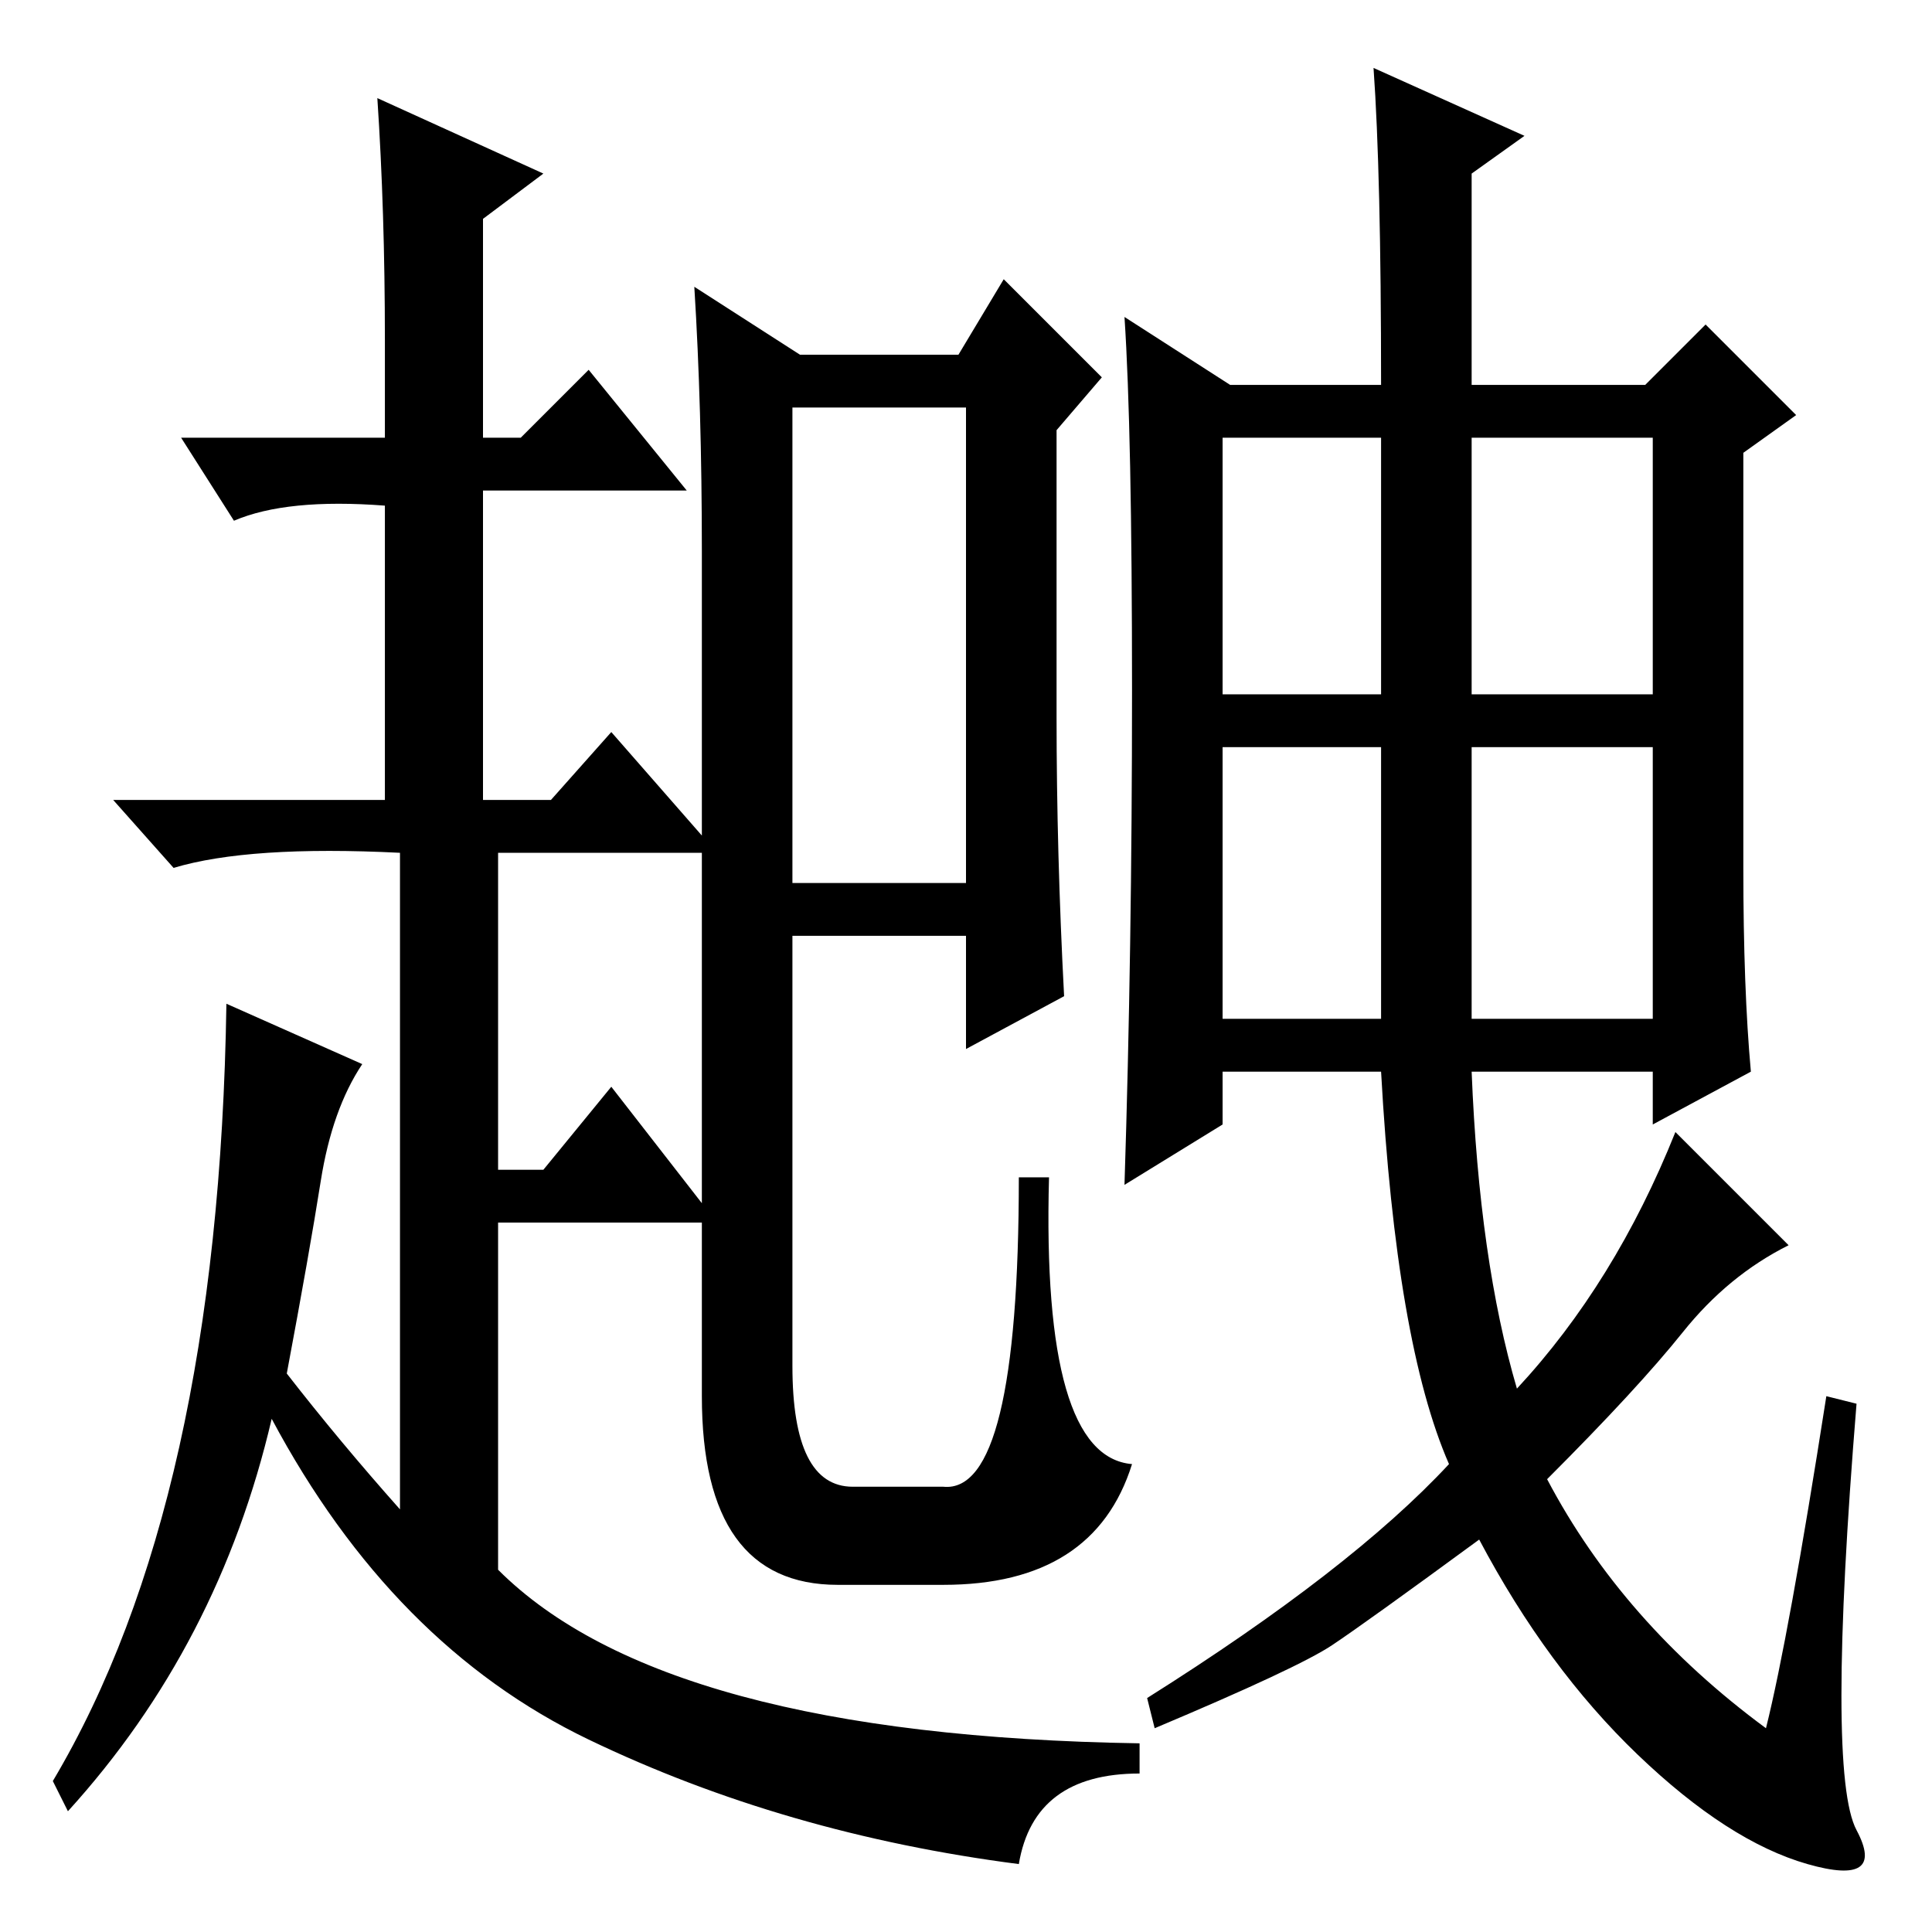<?xml version="1.0" standalone="no"?>
<!DOCTYPE svg PUBLIC "-//W3C//DTD SVG 1.1//EN" "http://www.w3.org/Graphics/SVG/1.1/DTD/svg11.dtd" >
<svg xmlns="http://www.w3.org/2000/svg" xmlns:xlink="http://www.w3.org/1999/xlink" version="1.1" viewBox="0 -36 256 256">
  <g transform="matrix(1 0 0 -1 0 220)">
   <path fill="currentColor"
d="M51 211q0 17 -1 32l22 -10l-8 -6v-29h5l9 9l13 -16h-27v-41h9l8 9l14 -16h-29v-42h6l9 11l14 -18h-29v-46q22 -22 85 -23v-4q-14 0 -16 -12q-31 4 -57 16.5t-42 42.5q-7 -30 -27 -52l-2 4q22 37 23 103l18 -8q-4 -6 -5.5 -15.5t-4.5 -25.5q7 -9 15 -18v87q-20 1 -30 -2
l-8 9h36v39q-13 1 -20 -2l-7 11h27v13zM106 209h21l6 10l13 -13l-6 -7v-38q0 -18 1 -37l-13 -7v15h-23v-57q0 -16 8 -16h12q10 -1 10 41h4q-1 -37 11 -38q-5 -16 -25 -16h-14q-18 0 -18 25v112q0 19 -1 35zM105 202v-63h23v63h-23zM222 106l15 -15q-8 -4 -14 -11.5
t-18 -19.5q10 -19 29 -33q3 12 8 44l4 -1q-4 -49 0 -56.5t-6.5 -4.5t-22.5 14.5t-21 28.5q-15 -11 -19.5 -14t-23.5 -11l-1 4q27 17 40 31q-7 16 -9 52h-21v-7l-13 -8q1 31 1 65.5t-1 49.5l14 -9h20q0 28 -1 42l20 -9l-7 -5v-28h23l8 8l12 -12l-7 -5v-55q0 -16 1 -27l-13 -7
v7h-24q1 -25 6 -42q13 14 21 34zM162 164h21v34h-21v-34zM195 164h24v34h-24v-34zM195 121h24v36h-24v-36zM183 157h-21v-36h21v36z" />
  </g>

</svg>
